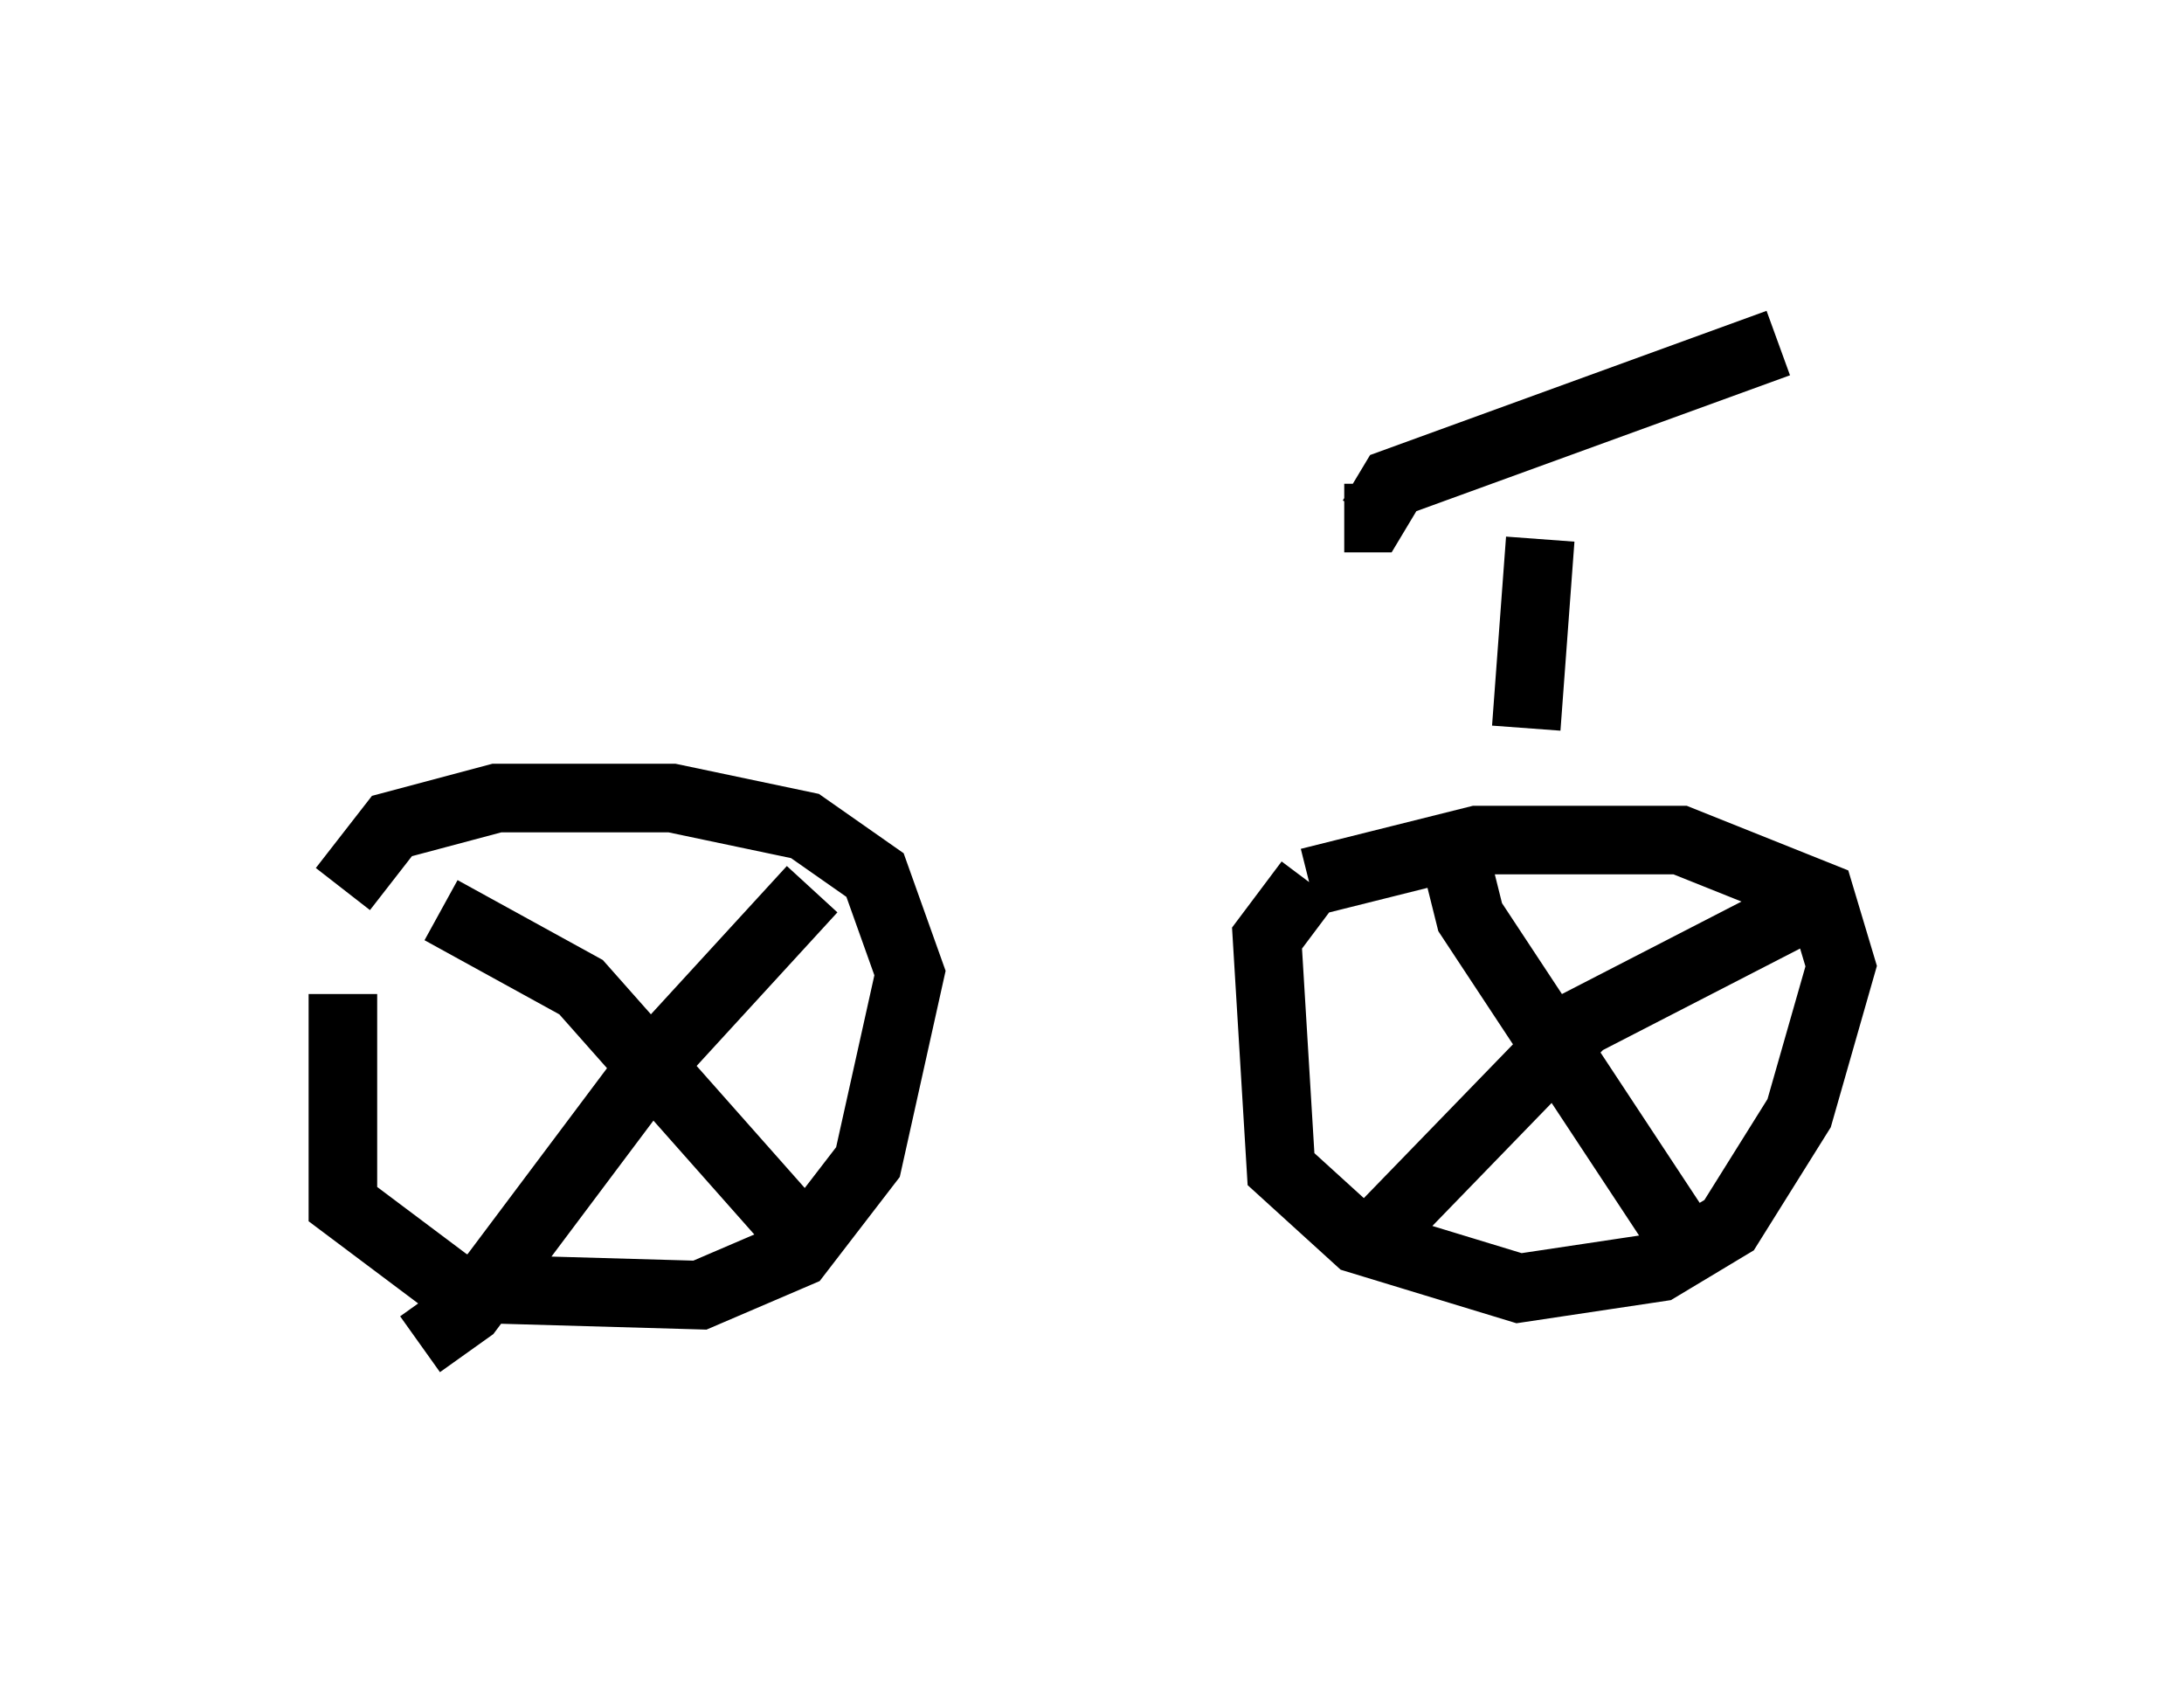<?xml version="1.0" encoding="utf-8" ?>
<svg baseProfile="full" height="24.598" version="1.1" width="31.846" xmlns="http://www.w3.org/2000/svg" xmlns:ev="http://www.w3.org/2001/xml-events" xmlns:xlink="http://www.w3.org/1999/xlink"><defs /><rect fill="white" height="24.598" width="31.846" x="0" y="0" /><path d="M5.408, 13.575 m-0.408, 0.919 l0.0, 3.063 1.633, 1.225 l3.573, 0.102 1.429, -0.613 l1.021, -1.327 0.613, -2.756 l-0.51, -1.429 -1.021, -0.715 l-1.94, -0.408 -2.552, 0.0 l-1.531, 0.408 -0.715, 0.919 m14.088, -0.102 l-0.613, 0.817 0.204, 3.369 l1.123, 1.021 2.348, 0.715 l2.042, -0.306 1.021, -0.613 l1.021, -1.633 0.613, -2.144 l-0.306, -1.021 -2.042, -0.817 l-2.96, 0.0 -2.45, 0.613 m2.144, -0.306 l0.204, 0.817 3.165, 4.798 m-4.798, 0.102 l3.267, -3.369 3.369, -1.735 m-3.981, -5.308 l-0.204, 2.756 m-2.654, -3.063 l0.408, 0.0 0.306, -0.51 l5.615, -2.042 m-18.886, 8.575 l0.0, 0.0 m-0.613, -0.306 l2.042, 1.123 3.165, 3.573 m-5.513, 1.633 l0.715, -0.51 2.756, -3.675 l2.246, -2.45 " fill="none" stroke="black" stroke-width="1" /></svg>